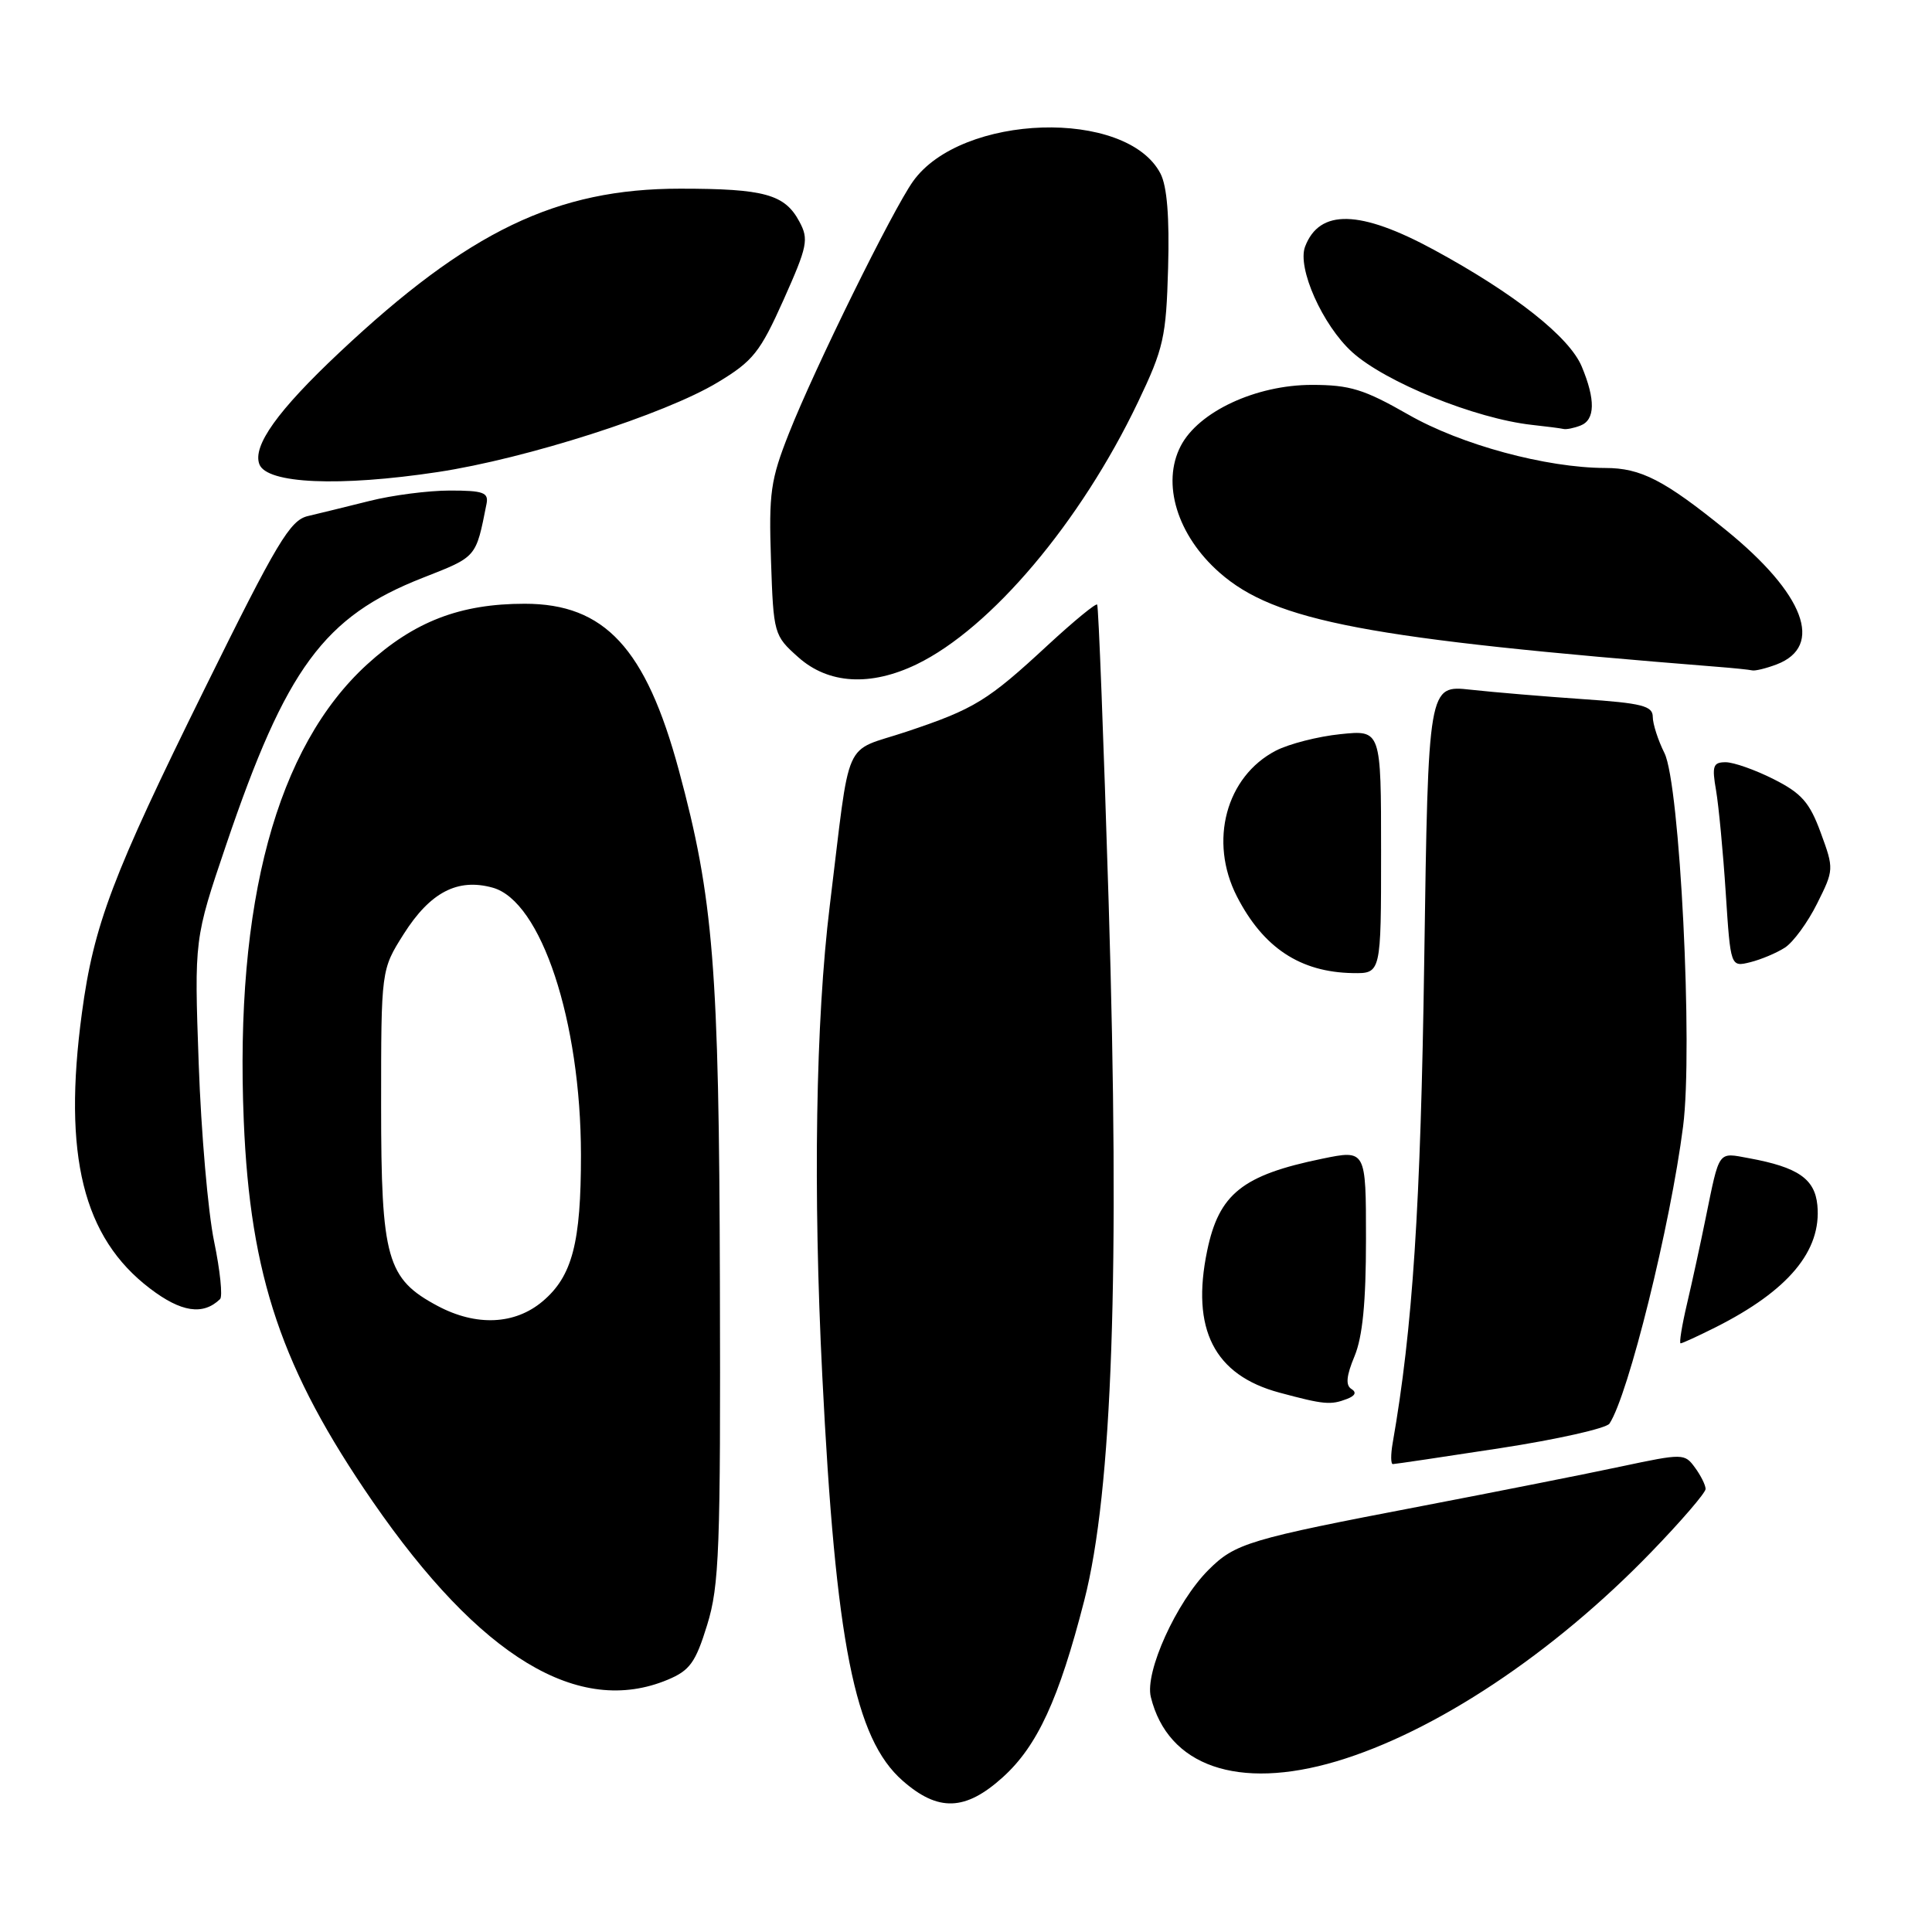 <?xml version="1.0" encoding="UTF-8" standalone="no"?>
<!DOCTYPE svg PUBLIC "-//W3C//DTD SVG 1.1//EN" "http://www.w3.org/Graphics/SVG/1.1/DTD/svg11.dtd" >
<svg xmlns="http://www.w3.org/2000/svg" xmlns:xlink="http://www.w3.org/1999/xlink" version="1.1" viewBox="0 0 256 256">
 <g >
 <path fill="currentColor"
d=" M 132.88 235.49 C 137.45 231.36 140.31 225.17 143.67 212.07 C 147.40 197.56 148.40 168.62 146.90 119.50 C 146.24 98.05 145.56 80.33 145.38 80.11 C 145.21 79.90 142.30 82.29 138.92 85.41 C 130.86 92.88 129.15 93.93 120.12 96.95 C 111.54 99.82 112.77 97.04 109.95 120.00 C 108.08 135.25 107.72 157.74 108.96 182.35 C 110.73 217.70 113.25 230.38 119.60 235.95 C 124.32 240.10 127.92 239.97 132.88 235.49 Z  M 177.07 233.39 C 190.14 229.50 205.76 219.13 218.75 205.71 C 222.74 201.59 226.00 197.80 226.00 197.30 C 226.00 196.79 225.37 195.52 224.59 194.46 C 223.22 192.58 223.00 192.58 214.84 194.31 C 210.25 195.29 198.40 197.64 188.50 199.54 C 165.40 203.96 163.67 204.48 160.11 208.04 C 155.88 212.28 151.67 221.55 152.49 224.86 C 154.74 234.03 164.04 237.26 177.07 233.39 Z  M 88.48 222.57 C 91.40 221.35 92.17 220.29 93.70 215.32 C 95.31 210.11 95.49 205.39 95.39 170.00 C 95.28 128.23 94.54 119.03 89.95 102.06 C 85.58 85.89 80.12 80.00 69.53 80.00 C 60.96 80.00 54.88 82.35 48.63 88.05 C 36.65 99.00 31.10 119.55 32.30 148.50 C 33.15 169.13 37.34 181.49 49.37 198.94 C 63.63 219.61 76.69 227.50 88.48 222.57 Z  M 198.78 191.89 C 206.33 190.73 212.84 189.26 213.26 188.64 C 215.76 184.89 221.35 162.33 223.02 149.24 C 224.35 138.90 222.59 103.89 220.55 99.79 C 219.70 98.09 219.00 95.92 219.00 94.98 C 219.00 93.54 217.56 93.17 209.75 92.64 C 204.66 92.29 197.97 91.73 194.87 91.39 C 189.25 90.77 189.25 90.77 188.72 127.14 C 188.25 159.89 187.19 176.05 184.53 191.25 C 184.27 192.76 184.28 194.00 184.56 194.00 C 184.84 194.00 191.24 193.05 198.78 191.89 Z  M 178.50 185.36 C 179.59 184.94 179.78 184.48 179.06 184.04 C 178.28 183.55 178.40 182.30 179.48 179.71 C 180.55 177.14 181.00 172.56 181.00 164.20 C 181.00 152.34 181.00 152.34 175.18 153.54 C 164.62 155.71 161.52 158.20 159.96 165.71 C 157.79 176.13 160.89 182.21 169.53 184.53 C 175.44 186.12 176.32 186.20 178.50 185.36 Z  M 227.29 175.89 C 236.98 171.02 241.39 165.73 240.81 159.69 C 240.47 156.20 238.24 154.66 231.76 153.47 C 227.57 152.70 227.88 152.28 225.99 161.50 C 225.32 164.80 224.22 169.86 223.54 172.75 C 222.86 175.64 222.48 178.00 222.69 178.00 C 222.91 178.00 224.97 177.05 227.29 175.89 Z  M 29.16 172.14 C 29.52 171.79 29.17 168.35 28.37 164.50 C 27.57 160.65 26.65 150.06 26.33 140.96 C 25.74 124.41 25.74 124.41 29.96 111.96 C 37.91 88.52 42.93 81.70 56.00 76.57 C 63.23 73.73 63.04 73.95 64.47 66.75 C 64.76 65.26 64.03 65.00 59.62 65.00 C 56.76 65.00 51.96 65.62 48.96 66.38 C 45.96 67.13 42.29 68.03 40.80 68.38 C 38.44 68.93 36.72 71.80 27.12 91.26 C 14.89 116.03 12.42 122.54 10.85 134.25 C 8.31 153.10 11.00 163.98 19.87 170.73 C 24.01 173.89 26.90 174.32 29.16 172.14 Z  M 183.00 112.86 C 183.00 96.72 183.00 96.72 177.61 97.28 C 174.65 97.58 170.80 98.57 169.07 99.46 C 162.45 102.89 160.15 111.47 163.90 118.79 C 167.39 125.58 172.28 128.82 179.25 128.94 C 183.00 129.00 183.00 129.00 183.00 112.86 Z  M 236.50 125.57 C 237.61 124.86 239.53 122.23 240.77 119.74 C 243.01 115.26 243.02 115.14 241.26 110.35 C 239.79 106.33 238.72 105.11 235.03 103.25 C 232.58 102.01 229.71 101.00 228.66 101.00 C 226.99 101.00 226.82 101.49 227.39 104.75 C 227.74 106.81 228.32 112.92 228.67 118.32 C 229.31 128.14 229.31 128.14 231.91 127.50 C 233.33 127.15 235.40 126.28 236.50 125.57 Z  M 121.47 88.02 C 131.32 83.25 143.19 69.18 150.78 53.30 C 154.20 46.14 154.52 44.68 154.78 35.50 C 154.97 28.76 154.64 24.68 153.77 23.00 C 149.28 14.35 127.38 15.04 120.98 24.03 C 118.26 27.85 107.95 48.78 104.55 57.39 C 102.10 63.58 101.86 65.30 102.16 74.23 C 102.49 84.01 102.55 84.21 105.77 87.08 C 109.76 90.65 115.34 90.98 121.47 88.02 Z  M 235.41 88.04 C 241.73 85.63 239.11 78.69 228.69 70.23 C 220.54 63.62 217.42 62.01 212.71 62.01 C 204.88 61.99 193.60 58.94 186.62 54.94 C 180.74 51.58 178.87 51.00 173.83 51.00 C 166.42 51.00 158.80 54.55 156.45 59.10 C 153.88 64.06 155.99 70.94 161.59 75.87 C 168.94 82.34 181.22 84.66 227.50 88.35 C 229.70 88.52 231.81 88.74 232.18 88.83 C 232.56 88.92 234.01 88.57 235.41 88.04 Z  M 58.00 62.55 C 69.73 60.78 88.12 54.89 95.11 50.66 C 99.79 47.84 100.72 46.66 103.83 39.72 C 107.00 32.62 107.19 31.71 105.92 29.36 C 103.99 25.75 101.29 25.00 90.13 25.00 C 73.75 25.00 62.09 30.61 44.97 46.71 C 36.78 54.41 33.44 59.09 34.37 61.52 C 35.36 64.10 44.96 64.52 58.00 62.55 Z  M 209.42 56.39 C 211.37 55.64 211.43 52.97 209.59 48.57 C 207.95 44.64 200.68 38.90 190.00 33.10 C 180.21 27.79 174.84 27.66 172.93 32.68 C 171.86 35.50 175.24 43.08 179.15 46.64 C 183.55 50.64 195.48 55.47 203.00 56.30 C 204.93 56.51 206.80 56.75 207.17 56.84 C 207.54 56.93 208.55 56.73 209.42 56.39 Z  M 58.00 173.05 C 51.25 169.45 50.50 166.82 50.50 146.50 C 50.50 128.50 50.50 128.50 53.49 123.77 C 57.00 118.23 60.63 116.33 65.28 117.62 C 71.70 119.39 76.96 135.28 76.98 153.00 C 76.99 164.69 75.83 169.12 71.89 172.44 C 68.21 175.54 63.10 175.76 58.00 173.05 Z "/>
</g>
</svg>